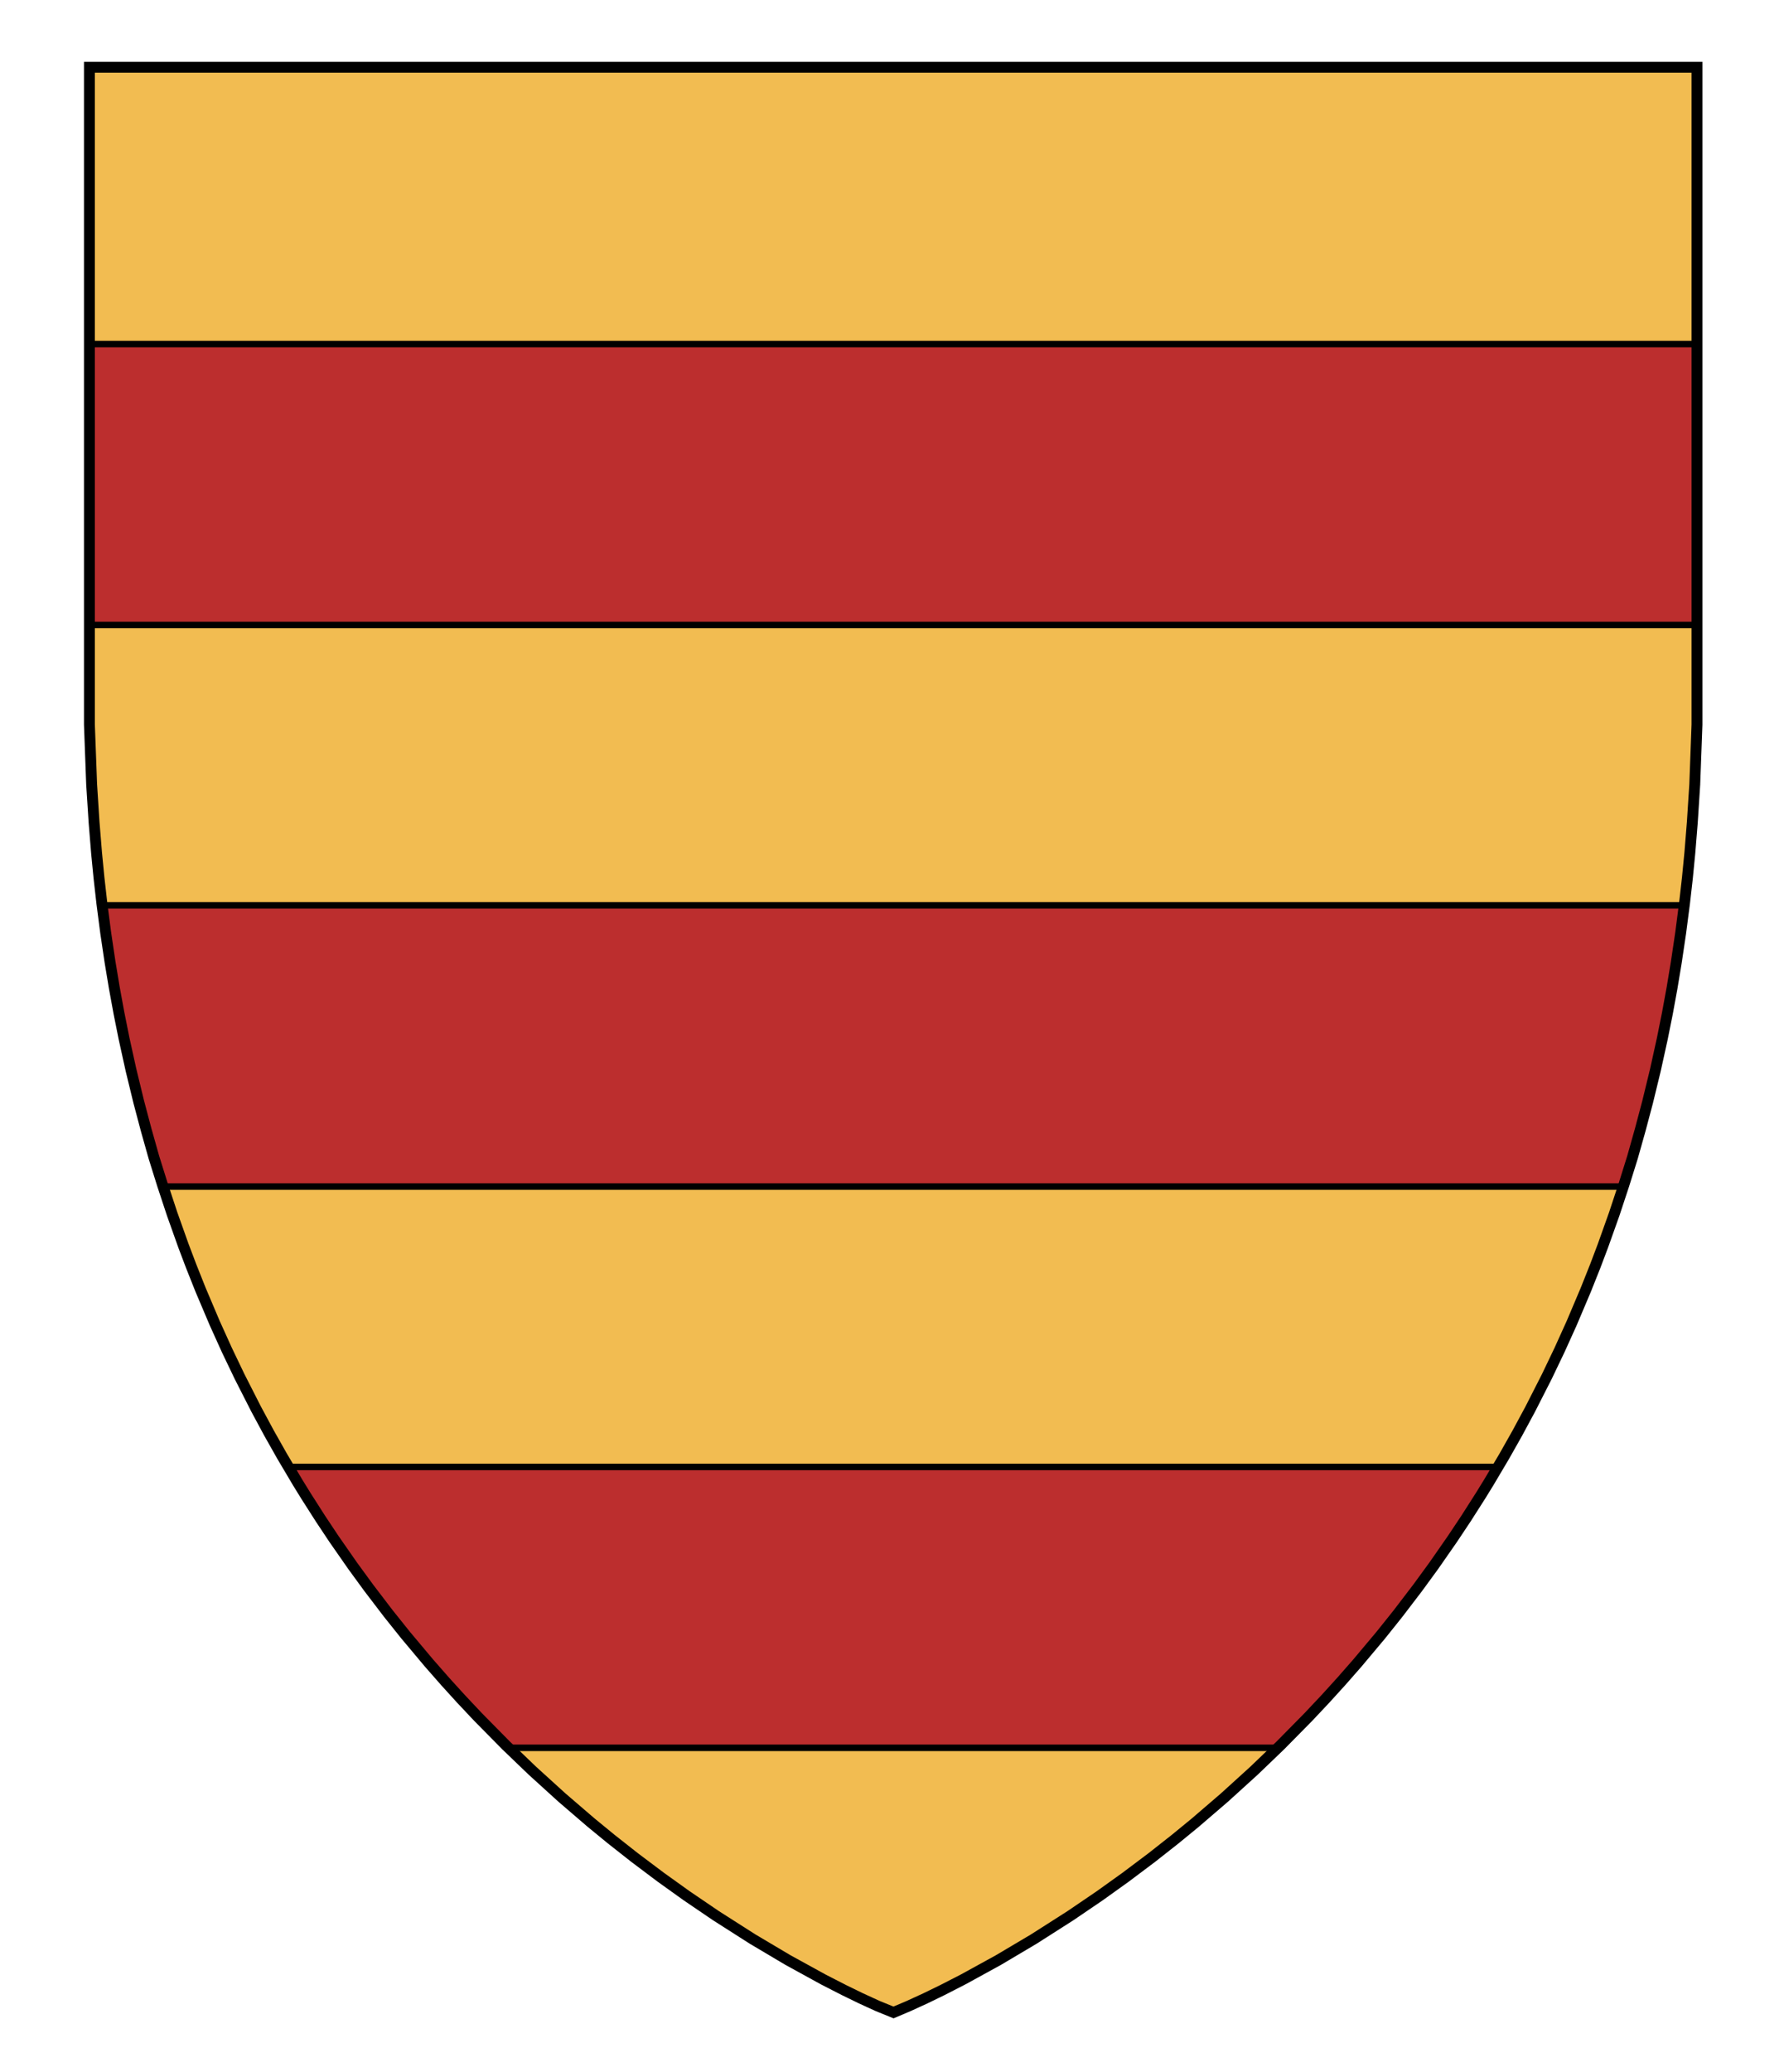 <?xml version="1.0" encoding="utf-8"?>
<!-- Generator: Adobe Illustrator 16.0.0, SVG Export Plug-In . SVG Version: 6.00 Build 0)  -->
<!DOCTYPE svg PUBLIC "-//W3C//DTD SVG 1.1//EN" "http://www.w3.org/Graphics/SVG/1.1/DTD/svg11.dtd">
<svg version="1.1" id="Layer_1" xmlns="http://www.w3.org/2000/svg" xmlns:xlink="http://www.w3.org/1999/xlink" x="0px" y="0px"
	 width="820px" height="952px" viewBox="0 0 820 952" enable-background="new 0 0 820 952" xml:space="preserve">
<g>
	<polygon fill="#F2BC51" points="410.698,924.5 417.657,921.551 425.365,918.021 433.177,914.22 442.712,909.332 458.905,900.44 
		475.176,890.79 492.008,880.053 505.44,870.924 517.323,862.415 529.428,853.323 540.177,844.862 549.428,837.278 562.823,825.767 
		576.447,813.392 588.479,801.847 601.385,788.763 609.259,780.396 616.475,772.457 623.923,763.969 634.676,751.149 
		642.53,741.326 651.604,729.449 659.016,719.303 667.615,706.95 673.851,697.586 680.509,687.156 684.299,681.007 691.438,668.964 
		697.447,658.324 703.379,647.319 711.005,632.333 716.823,620.176 722.388,607.887 728.906,592.508 733.25,581.61 736.781,572.265 
		741.984,557.676 746.44,544.199 750.365,531.64 753.948,518.928 757.308,506.275 760.887,491.567 764.071,477.121 766.394,465.565 
		768.541,453.862 770.531,441.862 772.531,428.381 774.281,414.896 775.598,403.312 776.719,391.833 777.861,377.749 
		778.979,360.396 779.395,349.209 780,332.9 780,30.9 41.101,30.9 41.101,332.9 41.706,349.209 42.122,360.396 43.237,377.749 
		44.382,391.833 45.503,403.312 46.812,414.896 48.562,428.381 50.562,441.862 52.56,453.862 54.707,465.565 57.027,477.121 
		60.214,491.567 63.793,506.275 67.149,518.928 70.731,531.64 74.659,544.199 79.115,557.676 84.312,572.265 87.851,581.61 
		92.188,592.508 98.713,607.887 104.274,620.176 110.096,632.333 117.722,647.319 123.65,658.324 129.661,668.964 136.802,681.007 
		140.592,687.156 147.25,697.586 153.479,706.95 162.085,719.303 169.495,729.449 178.567,741.326 186.425,751.149 197.178,763.969 
		204.626,772.457 211.842,780.396 219.716,788.763 232.622,801.847 244.65,813.392 258.271,825.767 271.673,837.278 
		280.924,844.862 291.673,853.323 303.771,862.415 315.656,870.924 329.093,880.053 345.925,890.79 362.193,900.44 378.389,909.332 
		387.924,914.22 395.73,918.021 403.438,921.551 	"/>
</g>
<g>
	<polygon fill="#BC2E2E" stroke="#000000" stroke-width="3" stroke-miterlimit="10" points="132.584,673.894 136.802,681.007 
		140.592,687.156 147.25,697.586 153.479,706.95 162.085,719.303 169.495,729.449 178.567,741.326 186.425,751.149 197.178,763.969 
		204.626,772.457 211.842,780.396 219.716,788.763 232.622,801.847 233.759,802.938 587.342,802.938 588.479,801.847 
		601.385,788.763 609.259,780.396 616.475,772.457 623.923,763.969 634.676,751.149 642.53,741.326 651.604,729.449 
		659.016,719.303 667.615,706.95 673.851,697.586 680.509,687.156 684.299,681.007 688.516,673.894 	"/>
	<polygon fill="#BC2E2E" stroke="#000000" stroke-width="3" stroke-miterlimit="10" points="46.941,415.893 48.562,428.381 
		50.562,441.862 52.56,453.862 54.707,465.565 57.027,477.121 60.214,491.567 63.793,506.275 67.149,518.928 70.731,531.64 
		74.659,544.199 74.959,545.105 746.14,545.105 746.44,544.199 750.365,531.64 753.948,518.928 757.308,506.275 760.887,491.567 
		764.071,477.121 766.394,465.565 768.541,453.862 770.531,441.862 772.531,428.381 774.153,415.893 	"/>
	
		<rect x="41.101" y="158.06" fill="#BC2E2E" stroke="#000000" stroke-width="3" stroke-miterlimit="10" width="738.899" height="129.044"/>
</g>
<g>
	<polygon fill="none" stroke="#000000" stroke-width="5" stroke-miterlimit="10" points="410.698,924.5 417.657,921.551 
		425.365,918.021 433.177,914.22 442.712,909.332 458.905,900.44 475.176,890.79 492.008,880.053 505.44,870.924 517.323,862.415 
		529.428,853.323 540.177,844.862 549.428,837.278 562.823,825.767 576.447,813.392 588.479,801.847 601.385,788.763 
		609.259,780.396 616.475,772.457 623.923,763.969 634.676,751.149 642.53,741.326 651.604,729.449 659.016,719.303 667.615,706.95 
		673.851,697.586 680.509,687.156 684.299,681.007 691.438,668.964 697.447,658.324 703.379,647.319 711.005,632.333 
		716.823,620.176 722.388,607.887 728.906,592.508 733.25,581.61 736.781,572.265 741.984,557.676 746.44,544.199 750.365,531.64 
		753.948,518.928 757.308,506.275 760.887,491.567 764.071,477.121 766.394,465.565 768.541,453.862 770.531,441.862 
		772.531,428.381 774.281,414.896 775.598,403.312 776.719,391.833 777.861,377.749 778.979,360.396 779.395,349.209 780,332.9 
		780,30.9 41.101,30.9 41.101,332.9 41.706,349.209 42.122,360.396 43.237,377.749 44.382,391.833 45.503,403.312 46.812,414.896 
		48.562,428.381 50.562,441.862 52.56,453.862 54.707,465.565 57.027,477.121 60.214,491.567 63.793,506.275 67.149,518.928 
		70.731,531.64 74.659,544.199 79.115,557.676 84.312,572.265 87.851,581.61 92.188,592.508 98.713,607.887 104.274,620.176 
		110.096,632.333 117.722,647.319 123.65,658.324 129.661,668.964 136.802,681.007 140.592,687.156 147.25,697.586 153.479,706.95 
		162.085,719.303 169.495,729.449 178.567,741.326 186.425,751.149 197.178,763.969 204.626,772.457 211.842,780.396 
		219.716,788.763 232.622,801.847 244.65,813.392 258.271,825.767 271.673,837.278 280.924,844.862 291.673,853.323 
		303.771,862.415 315.656,870.924 329.093,880.053 345.925,890.79 362.193,900.44 378.389,909.332 387.924,914.22 395.73,918.021 
		403.438,921.551 	"/>
</g>
</svg>
